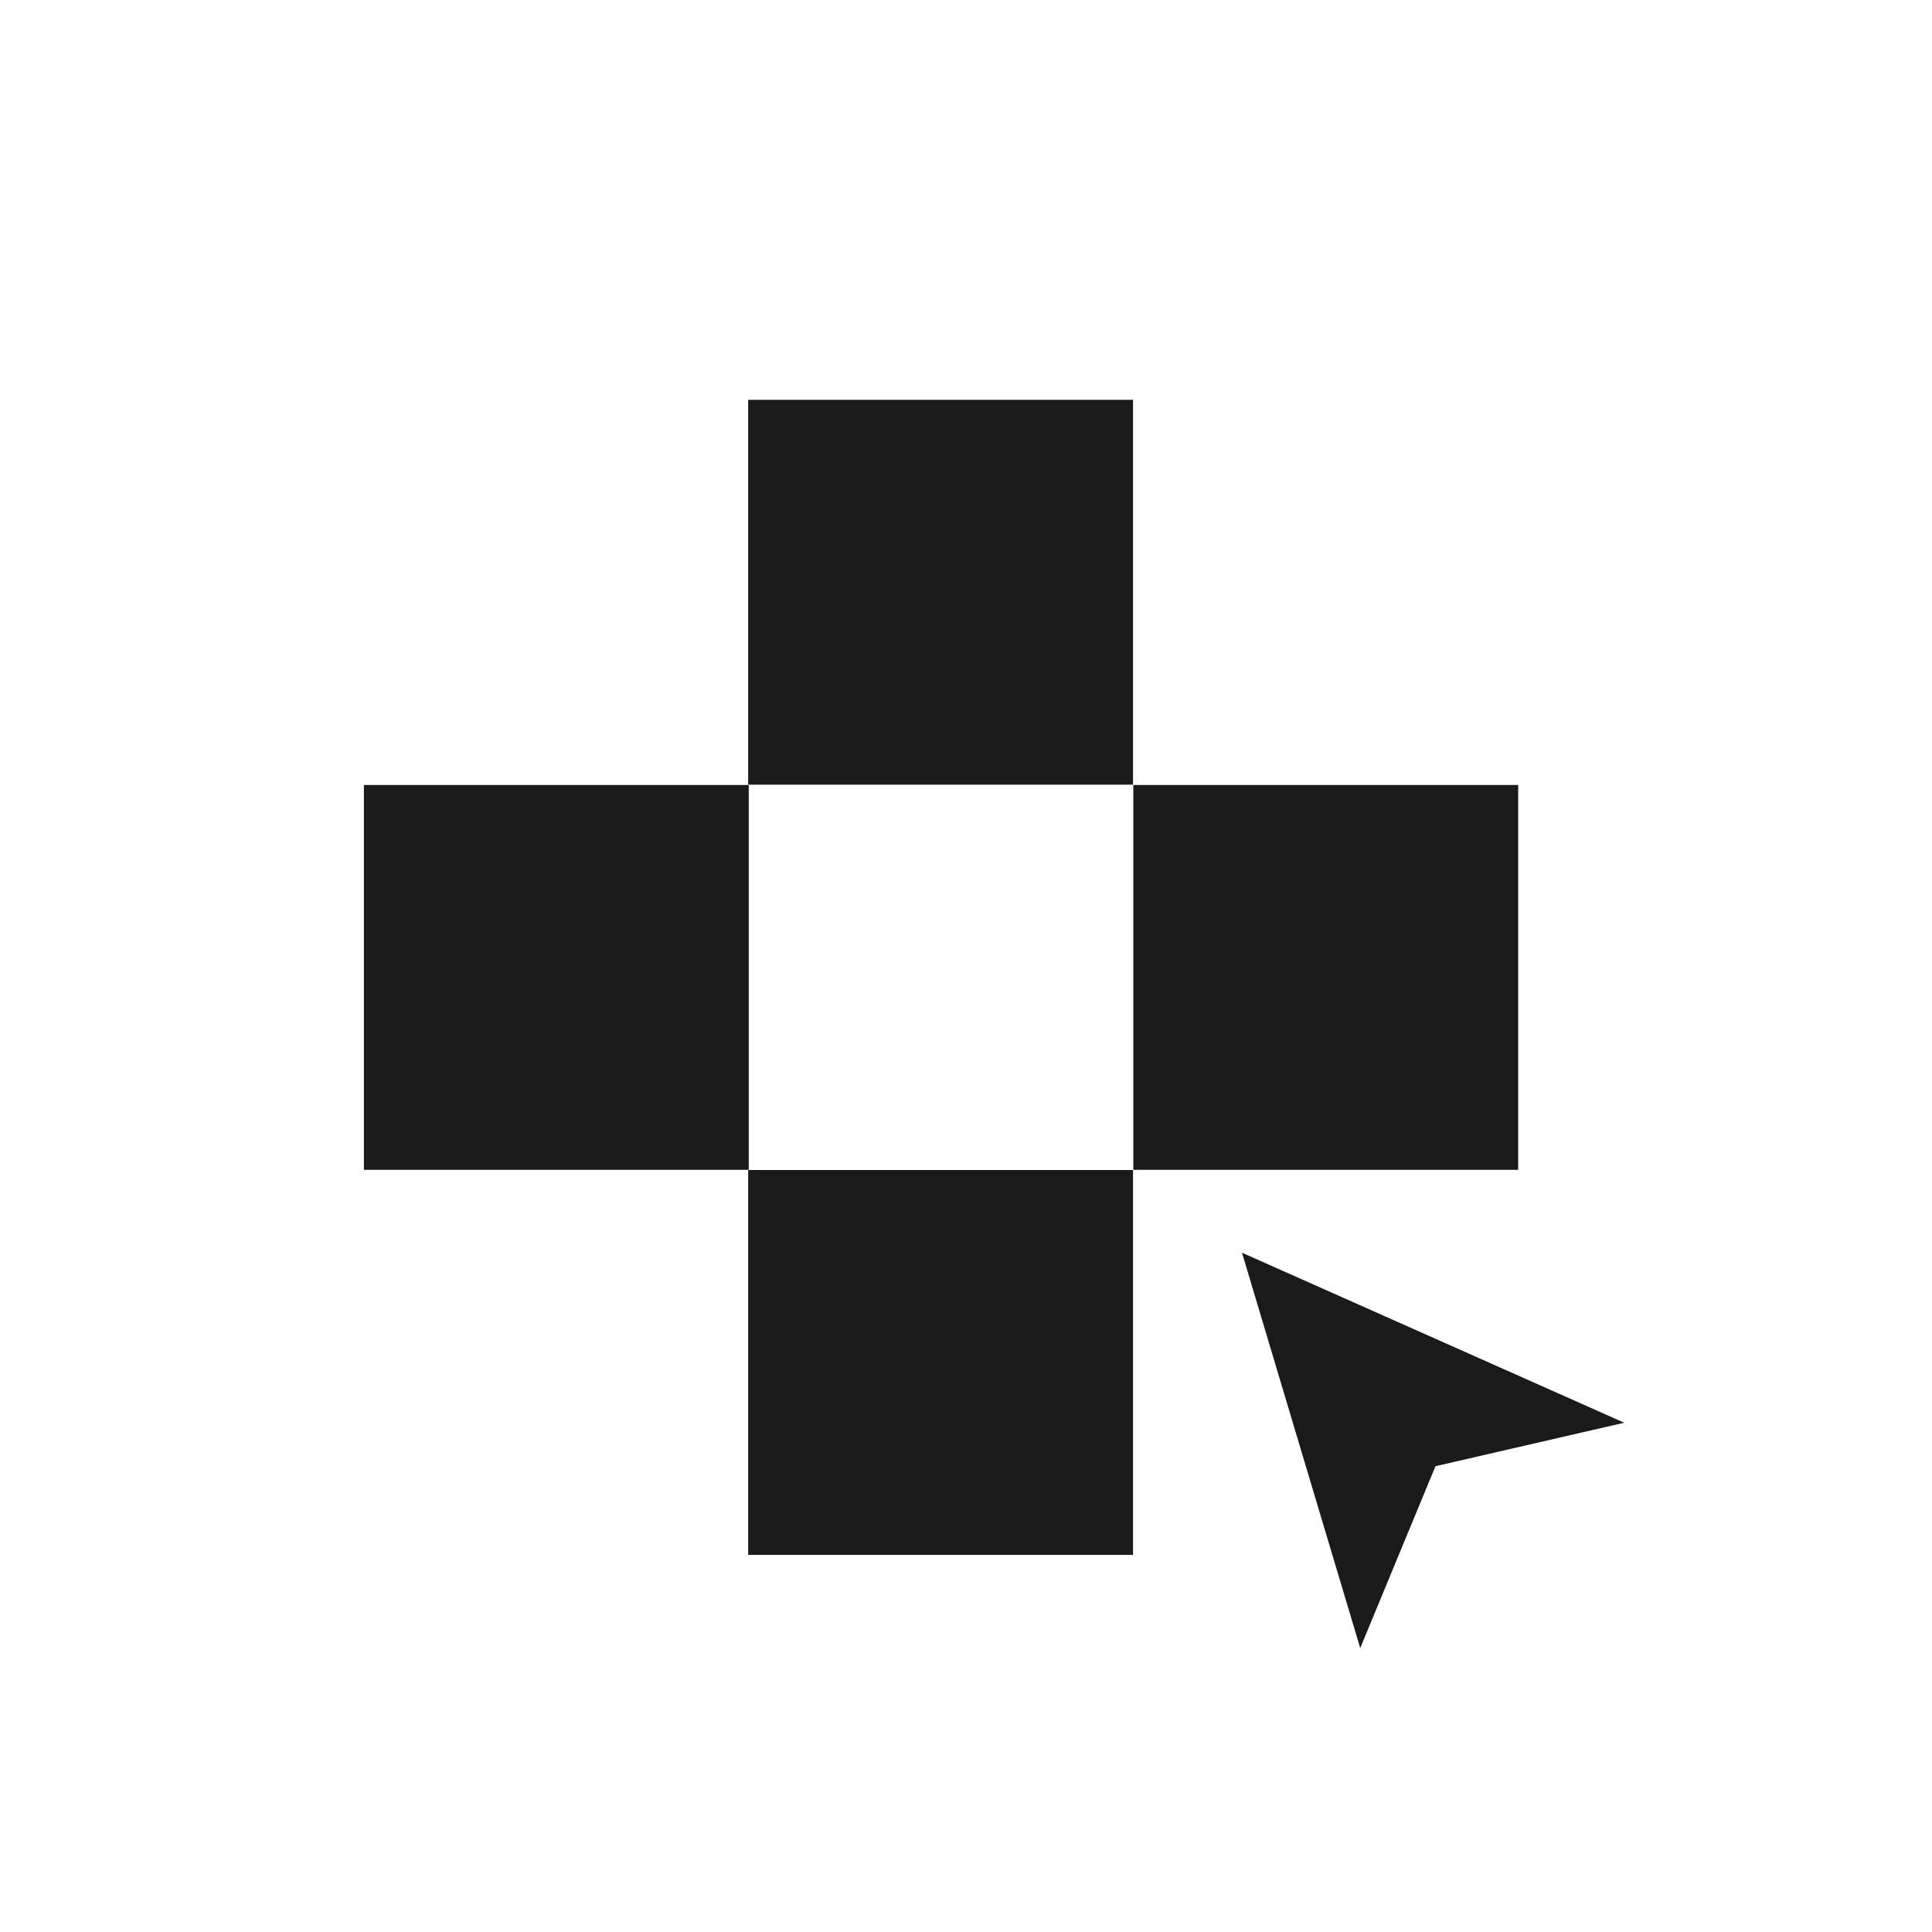 <svg id="Layer_1" data-name="Layer 1" xmlns="http://www.w3.org/2000/svg" viewBox="0 0 200 200"><defs><style>.cls-1{fill:#1a1a1a;}</style></defs><rect class="cls-1" x="117.32" y="81.26" width="39.84" height="39.84"/><rect class="cls-1" x="77.45" y="121.12" width="39.84" height="39.84"/><rect class="cls-1" x="77.45" y="41.39" width="39.84" height="39.84"/><rect class="cls-1" x="37.67" y="81.26" width="39.84" height="39.84"/><polygon class="cls-1" points="128.57 129.68 168.14 147.28 148.6 151.78 140.81 170.61 128.57 129.68"/></svg>
